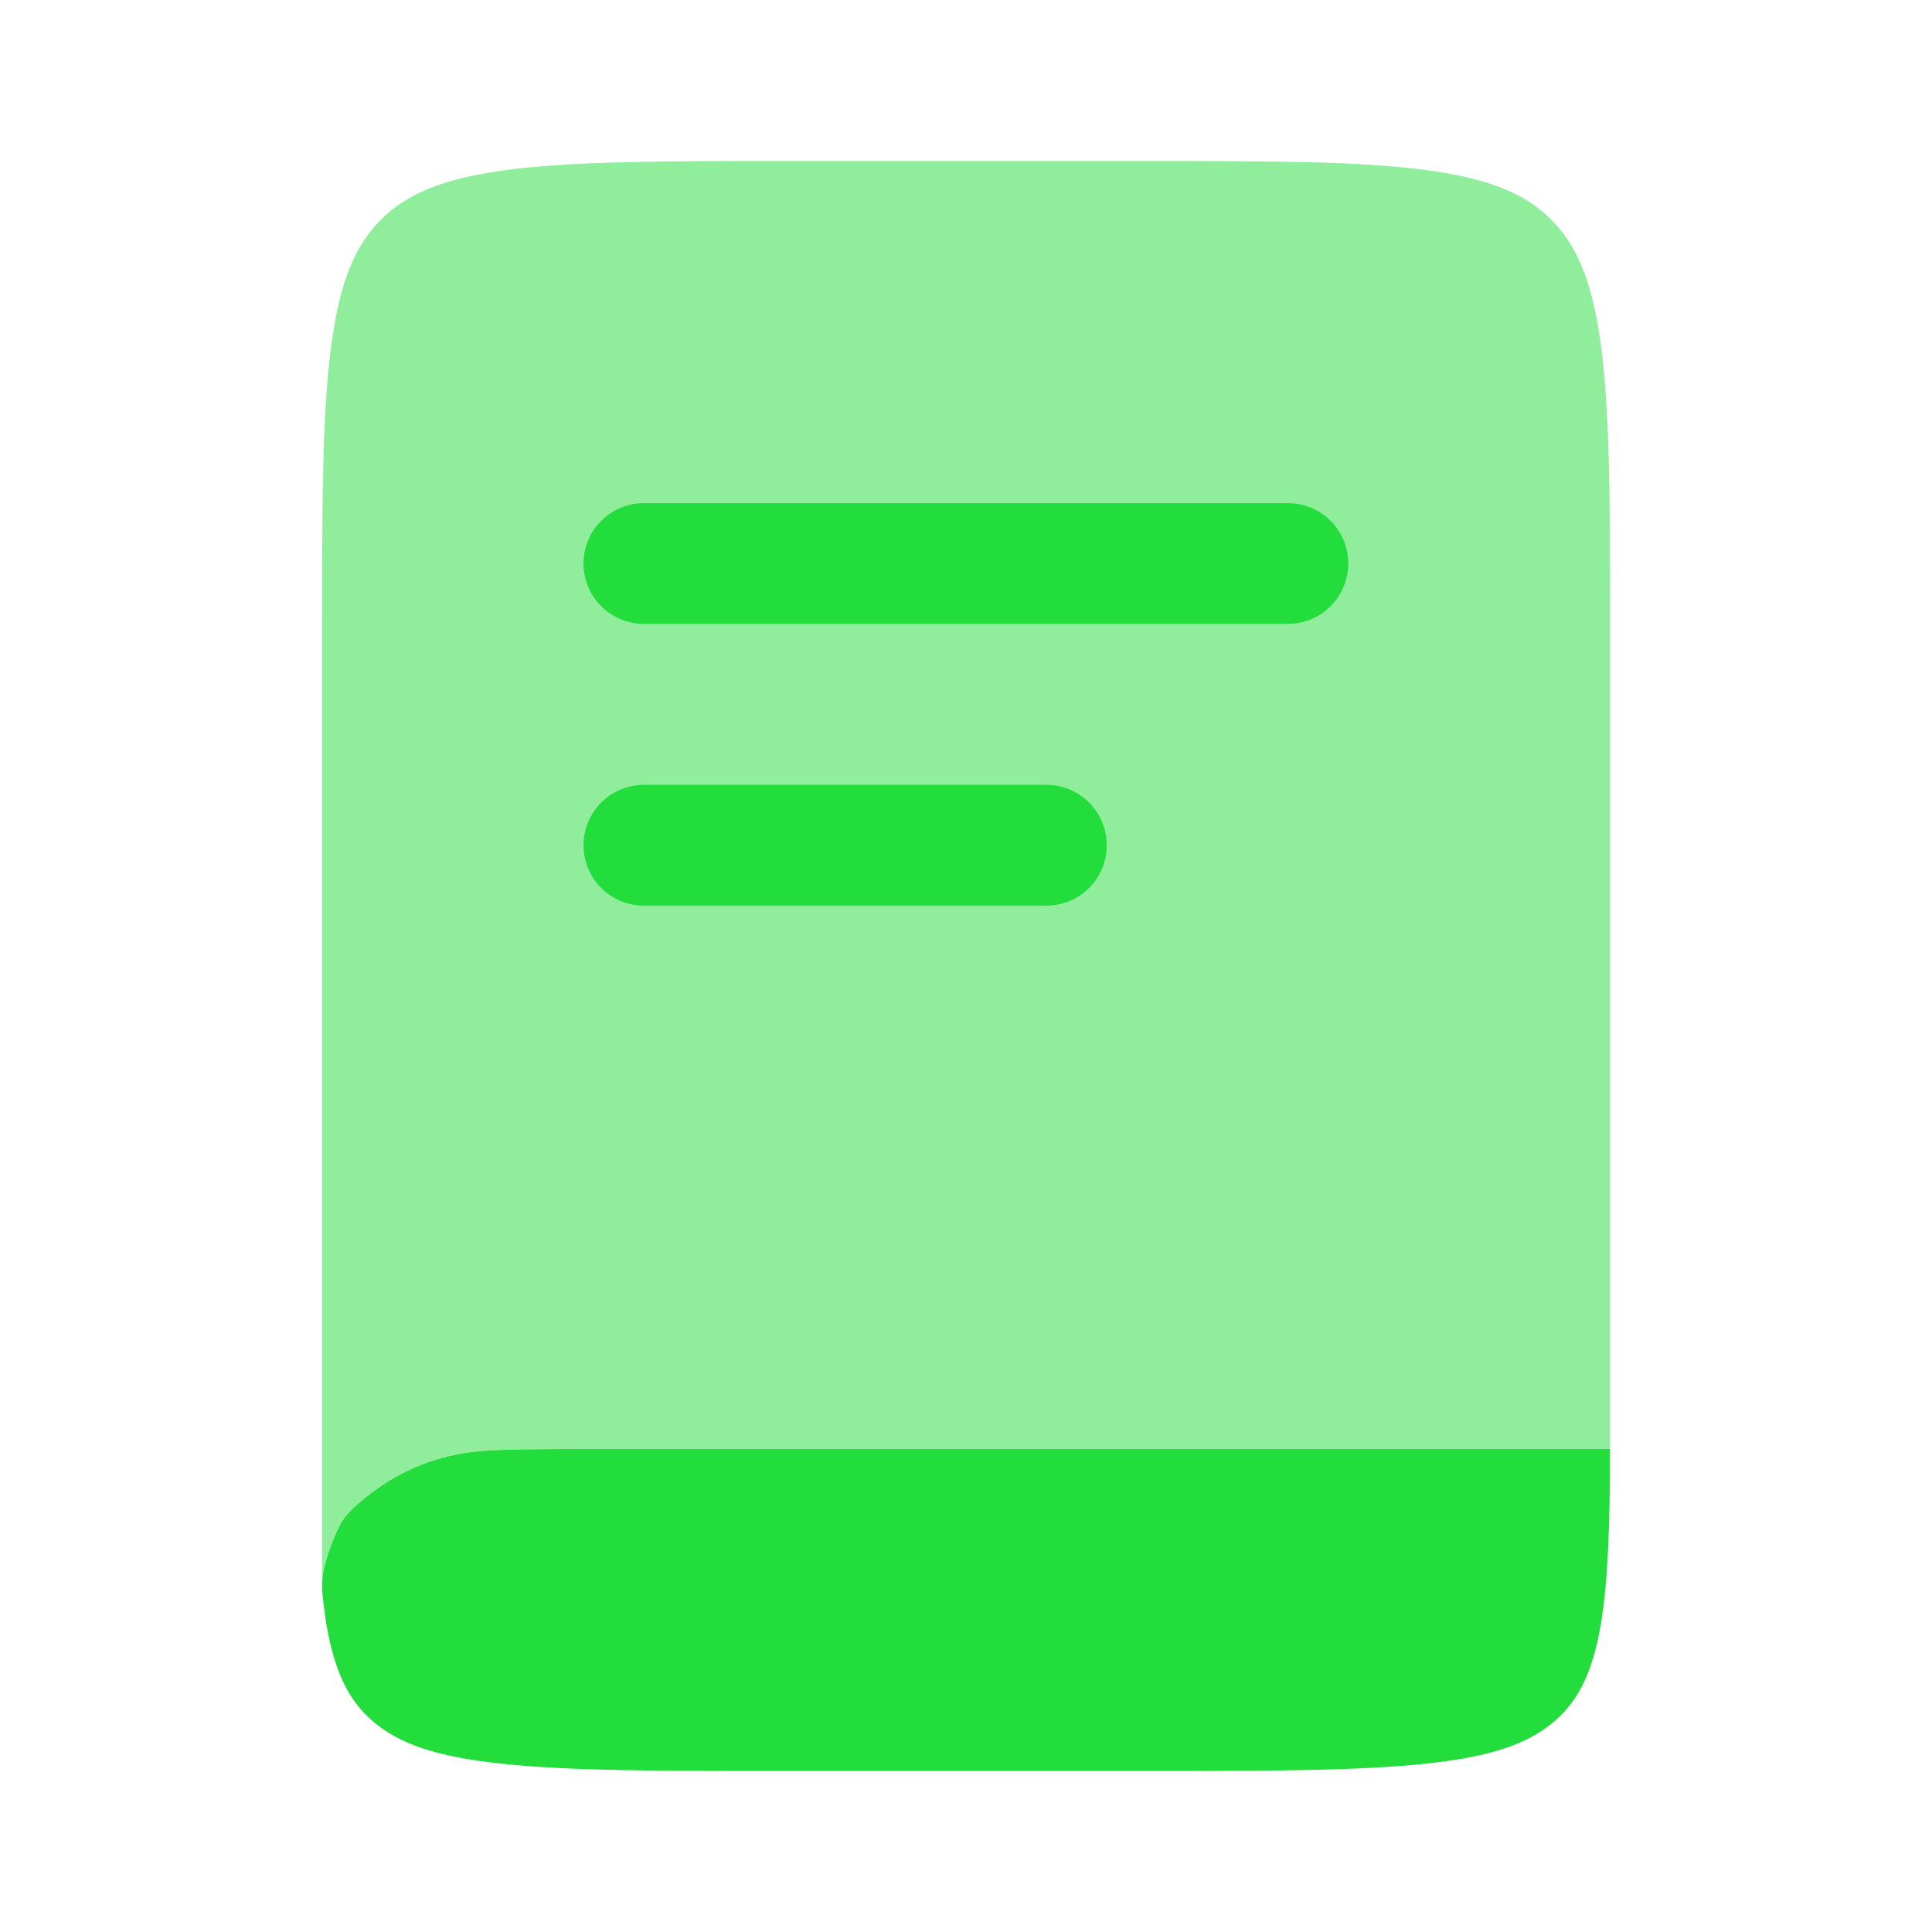<svg width="28" height="28" viewBox="0 0 28 28" fill="none" xmlns="http://www.w3.org/2000/svg">
<path d="M8.664 21H23.334C23.331 22.085 23.308 22.893 23.202 23.532C23.074 24.294 22.84 24.696 22.483 24.983C22.125 25.27 21.624 25.458 20.675 25.559C19.699 25.664 18.405 25.667 16.55 25.667H11.382C9.527 25.667 8.232 25.666 7.256 25.559C6.308 25.458 5.806 25.27 5.448 24.983C5.091 24.696 4.858 24.294 4.729 23.533C4.72 23.474 4.711 23.416 4.704 23.357C4.657 23.017 4.634 22.847 4.781 22.447C4.929 22.045 4.992 21.983 5.12 21.858C5.537 21.462 6.056 21.193 6.619 21.079C6.958 21.007 7.401 21 8.664 21Z" fill="#22DD3B"/>
<path opacity="0.5" d="M5.516 3.188C5.873 2.829 6.372 2.596 7.317 2.467C8.29 2.336 9.578 2.333 11.427 2.333H16.576C18.424 2.333 19.712 2.336 20.685 2.467C21.63 2.596 22.13 2.829 22.486 3.188C22.842 3.548 23.075 4.052 23.202 5.005C23.332 5.985 23.335 7.286 23.335 9.149V21H8.665C7.4 21 6.959 21.007 6.62 21.079C6.021 21.208 5.5 21.484 5.121 21.857C4.992 21.983 4.929 22.045 4.781 22.447C4.71 22.617 4.672 22.799 4.668 22.983V9.149C4.668 7.286 4.67 5.986 4.801 5.005C4.928 4.053 5.16 3.548 5.516 3.188Z" fill="#22DD3B"/>
<path d="M8.457 8.167C8.457 7.935 8.549 7.712 8.713 7.548C8.877 7.384 9.1 7.292 9.332 7.292H18.665C18.897 7.292 19.12 7.384 19.284 7.548C19.448 7.712 19.54 7.935 19.54 8.167C19.54 8.399 19.448 8.621 19.284 8.785C19.12 8.95 18.897 9.042 18.665 9.042H9.332C9.1 9.042 8.877 8.95 8.713 8.785C8.549 8.621 8.457 8.399 8.457 8.167ZM9.332 11.375C9.1 11.375 8.877 11.467 8.713 11.631C8.549 11.796 8.457 12.018 8.457 12.25C8.457 12.482 8.549 12.705 8.713 12.869C8.877 13.033 9.1 13.125 9.332 13.125H15.165C15.397 13.125 15.62 13.033 15.784 12.869C15.948 12.705 16.04 12.482 16.04 12.25C16.04 12.018 15.948 11.796 15.784 11.631C15.62 11.467 15.397 11.375 15.165 11.375H9.332Z" fill="#22DD3B"/>
</svg>
